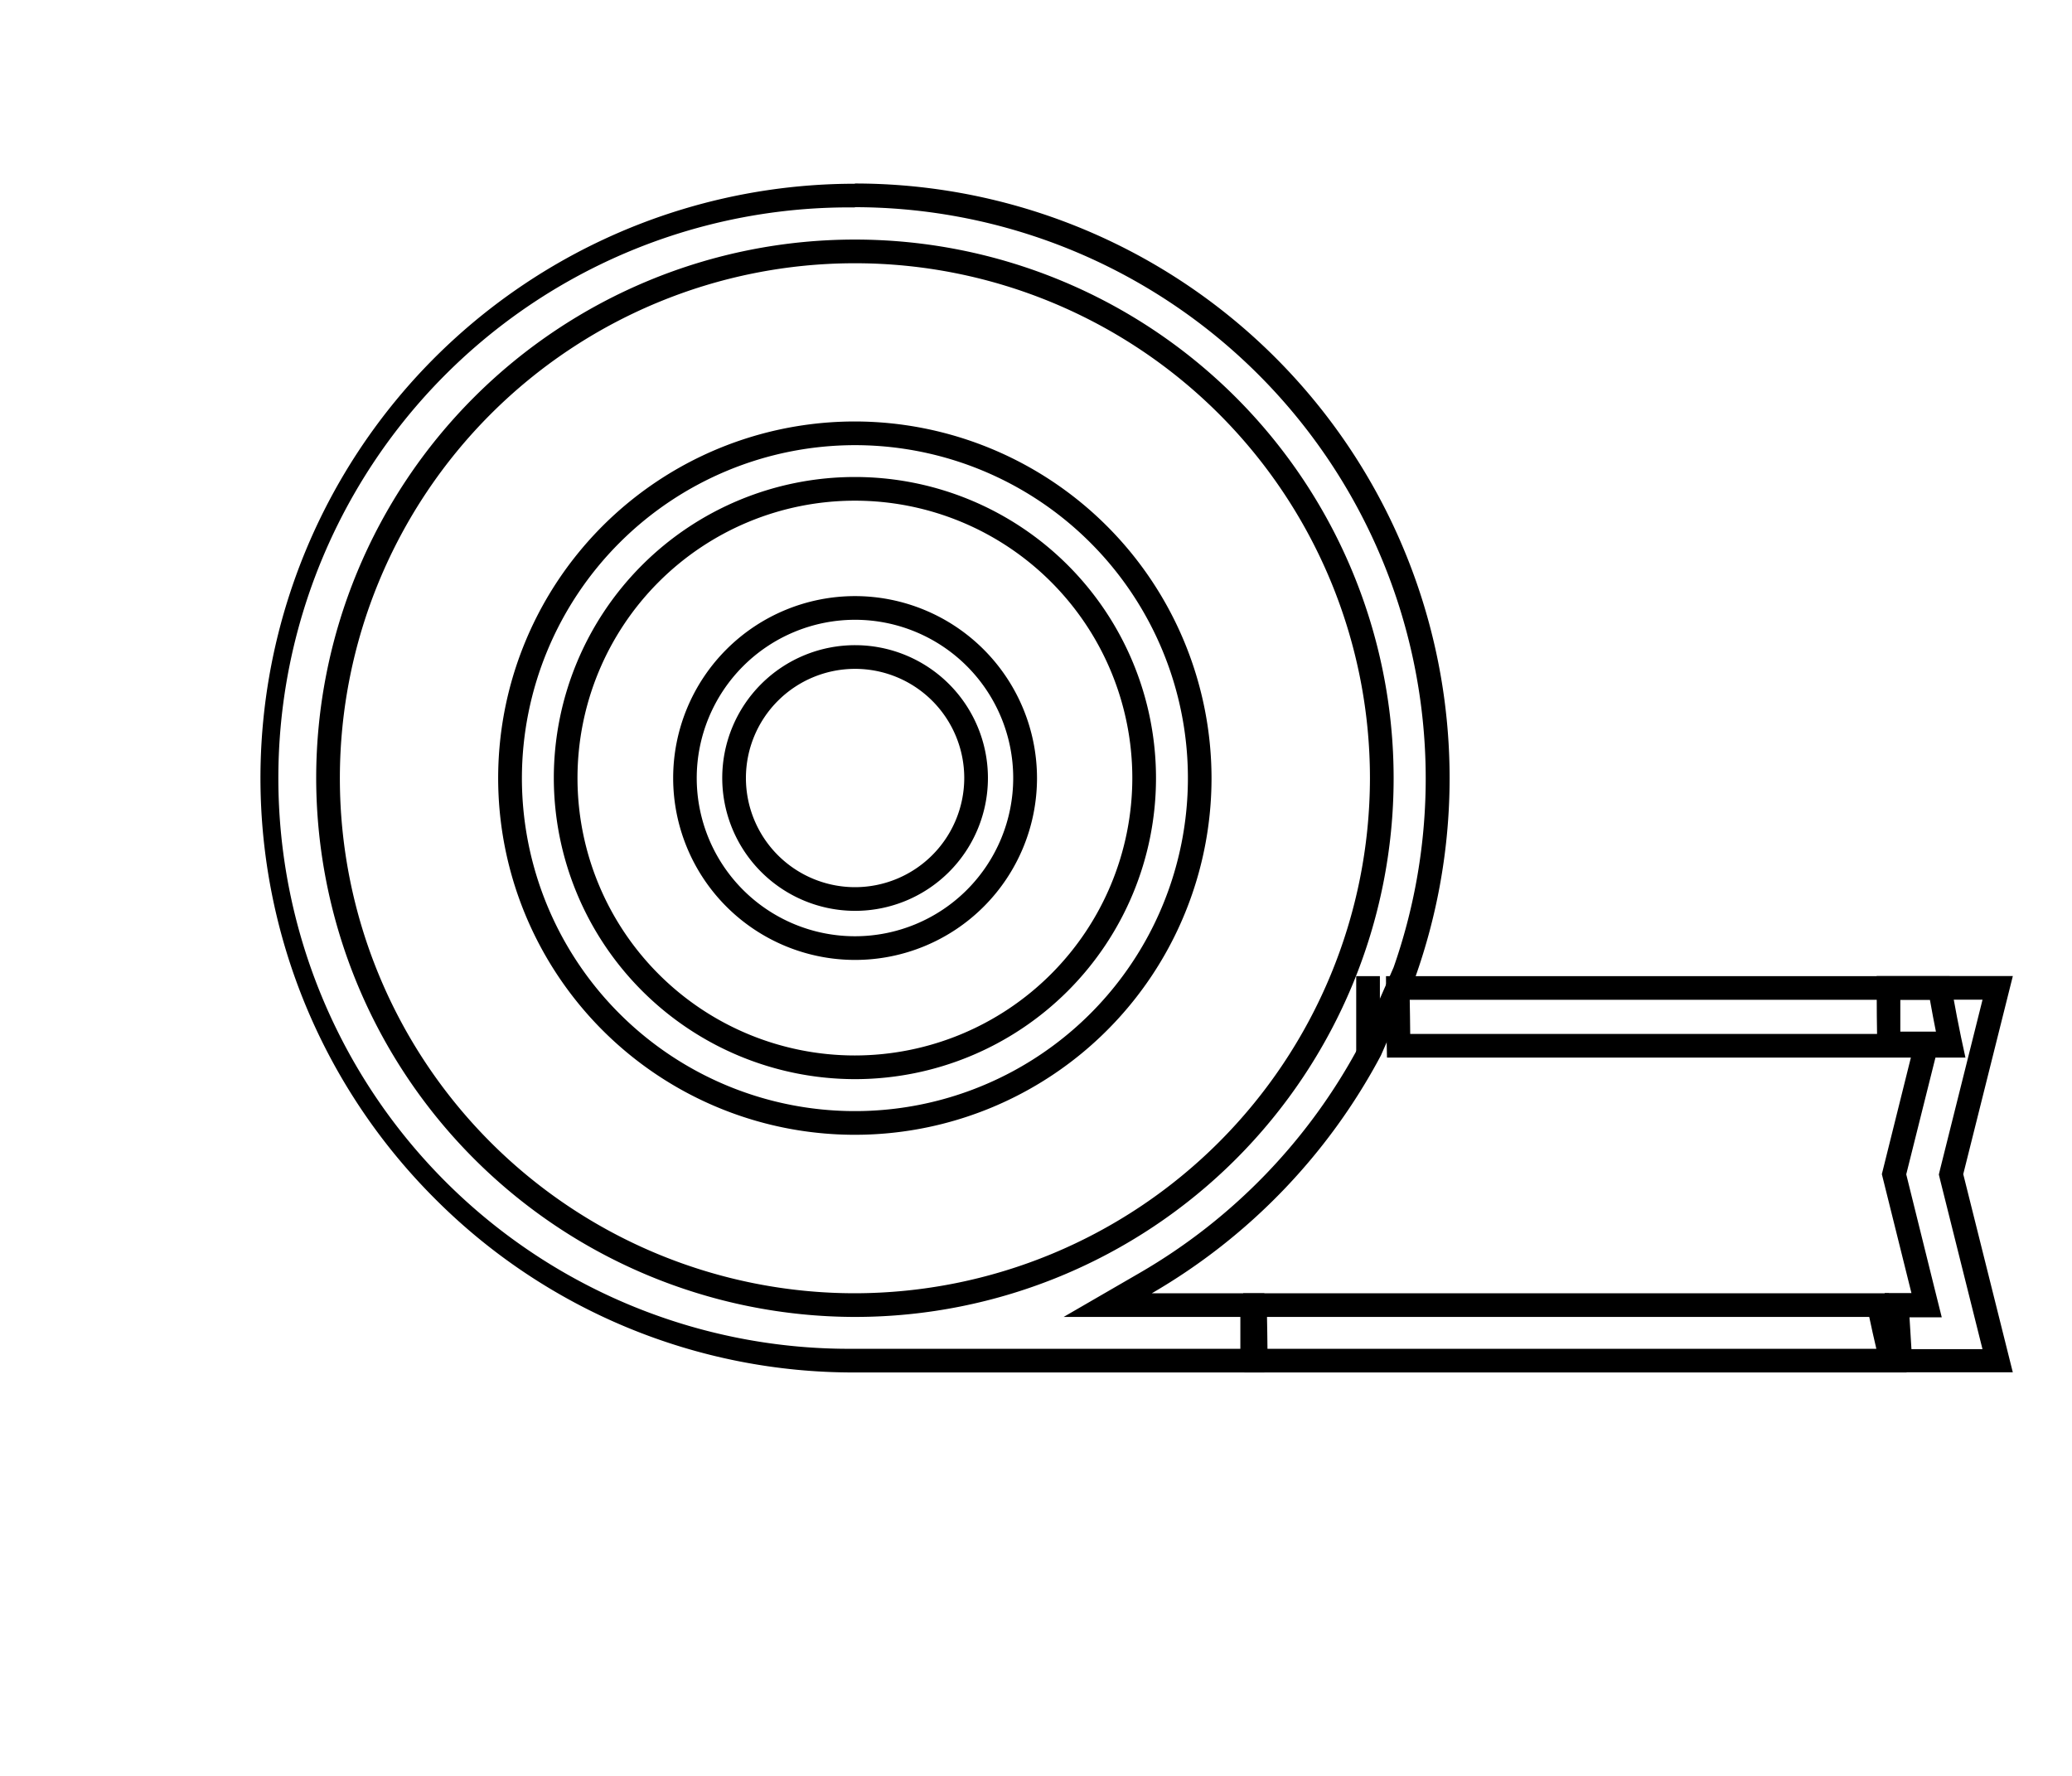 <svg id="Calque_1" data-name="Calque 1" xmlns="http://www.w3.org/2000/svg" viewBox="0 0 350 300"><defs><style>.cls-1{fill:none;stroke:#000;stroke-miterlimit:10;stroke-width:4px;}</style></defs><title>selected</title><path d="M144.41,75.2a56.25,56.25,0,1,1-56.25,56.24A56.3,56.3,0,0,1,144.41,75.2m0,107.1a50.86,50.86,0,1,0-50.86-50.86,50.92,50.92,0,0,0,50.86,50.86m0-111.1a60.25,60.25,0,1,0,60.24,60.24A60.32,60.32,0,0,0,144.41,71.2Zm0,107.1a46.86,46.86,0,1,1,46.86-46.86,46.91,46.91,0,0,1-46.86,46.86Z"/><path d="M144.42,104.7a26.73,26.73,0,1,1-26.73,26.73,26.76,26.76,0,0,1,26.73-26.73m0,49.17A22.44,22.44,0,1,0,122,131.43a22.46,22.46,0,0,0,22.44,22.44m0-53.17a30.73,30.73,0,1,0,30.73,30.73,30.77,30.77,0,0,0-30.73-30.73Zm0,49.17a18.44,18.44,0,1,1,18.44-18.44,18.46,18.46,0,0,1-18.44,18.44Z"/><path d="M315.75,222.47c.38,1.8.78,3.6,1.2,5.38H214.1c0-1.79-.06-3.59-.08-5.38H315.75m3.28-4H210q0,6.69.2,13.38H322.07q-1.76-6.69-3-13.38Z"/><path d="M144.41,35a96.52,96.52,0,0,1,91,128.41l-5.74,13.11A97.33,97.33,0,0,1,192.57,215l-12.9,7.47h29.85c0,1.78,0,3.58,0,5.38H144.41a96.41,96.41,0,1,1,0-192.81m0,187.43a91,91,0,1,0-91-91,91.13,91.13,0,0,0,91,91m0-191.43a100.4,100.4,0,0,0-71,171.4,99.72,99.72,0,0,0,71,29.41h69.16q0-6.69,0-13.38h-19a101.47,101.47,0,0,0,38.69-40.17l5.87-13.39A100.45,100.45,0,0,0,144.41,31Zm0,187.43a87,87,0,1,1,87-87,87.12,87.12,0,0,1-87,87Z"/><path d="M334.88,168.91l-7.13,28.5-.24,1,.24,1,7.13,28.5h-12c-.11-1.78-.23-3.57-.33-5.38H328l-1.25-5L322,198.38l4.78-19.11,1.25-5H321c0-1.77,0-3.57,0-5.39h13.88m5.12-4H317q0,6.71.12,13.39h5.76l-5,20.08,5,20.09h-4.52q.35,6.69.83,13.38H340l-8.37-33.47L340,164.91Z"/><line class="cls-1" x1="231.09" y1="164.9" x2="231.09" y2="177.74"/><path d="M326,168.9c.34,1.94.71,3.86,1.09,5.76H238.21c0-1.92-.06-3.84-.08-5.76H326m3.37-4H234.12q0,6.89.17,13.76H332q-1.53-6.87-2.66-13.76Z"/></svg>